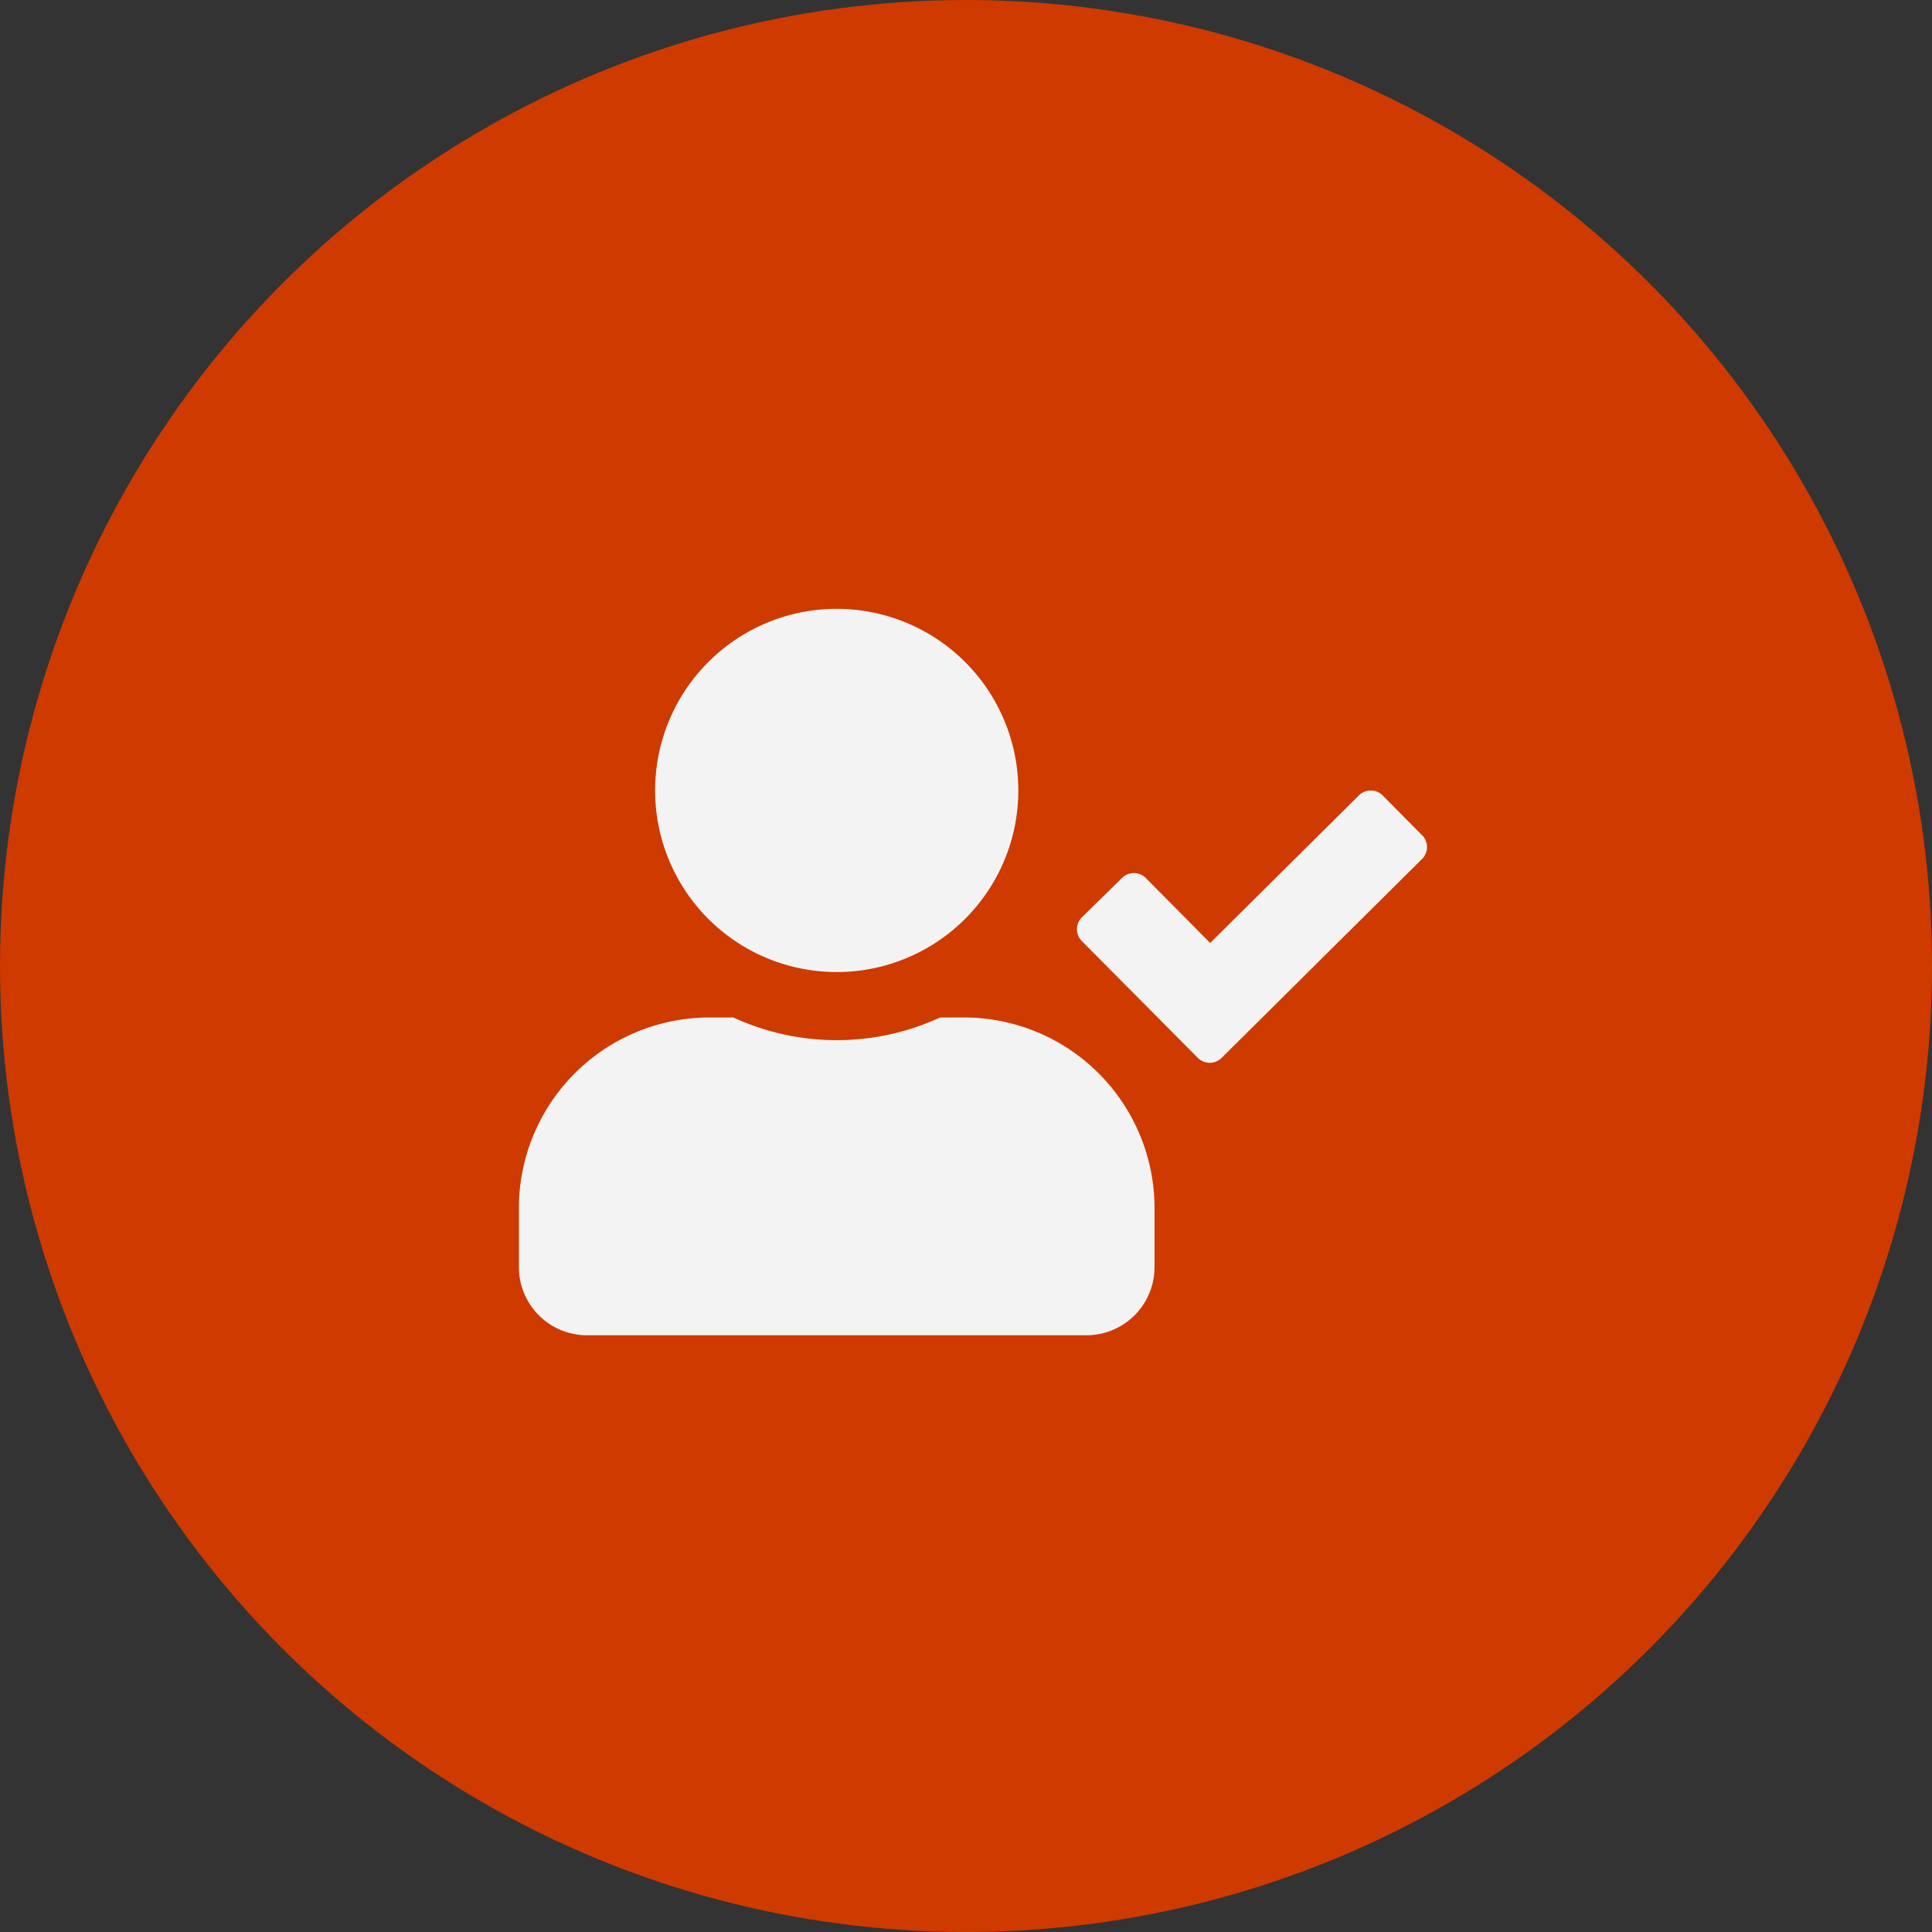 <svg xmlns="http://www.w3.org/2000/svg" width="60" height="60" viewBox="0 0 60 60"><rect x="0" y="0" width="60" height="60" fill="#333333" stroke="none"/><defs><style>.a{fill:#ce3a00;}.b{fill:#f3f3f3;}</style></defs><circle class="a" cx="30" cy="30" r="30"/><path class="b" d="M9.87,11.28A5.64,5.64,0,1,0,4.23,5.64,5.64,5.64,0,0,0,9.87,11.28Zm3.948,1.41h-.736a7.67,7.67,0,0,1-6.424,0H5.922A5.924,5.924,0,0,0,0,18.612v1.833A2.116,2.116,0,0,0,2.115,22.56h15.51a2.116,2.116,0,0,0,2.115-2.115V18.612A5.924,5.924,0,0,0,13.818,12.69ZM28.051,7.033,26.826,5.794a.523.523,0,0,0-.74,0l-4.618,4.583-2-2.018a.523.523,0,0,0-.74,0L17.484,9.579a.523.523,0,0,0,0,.74l3.6,3.626a.523.523,0,0,0,.74,0l6.226-6.178a.527.527,0,0,0,0-.74Z" transform="translate(16.115 18.908)"/></svg>